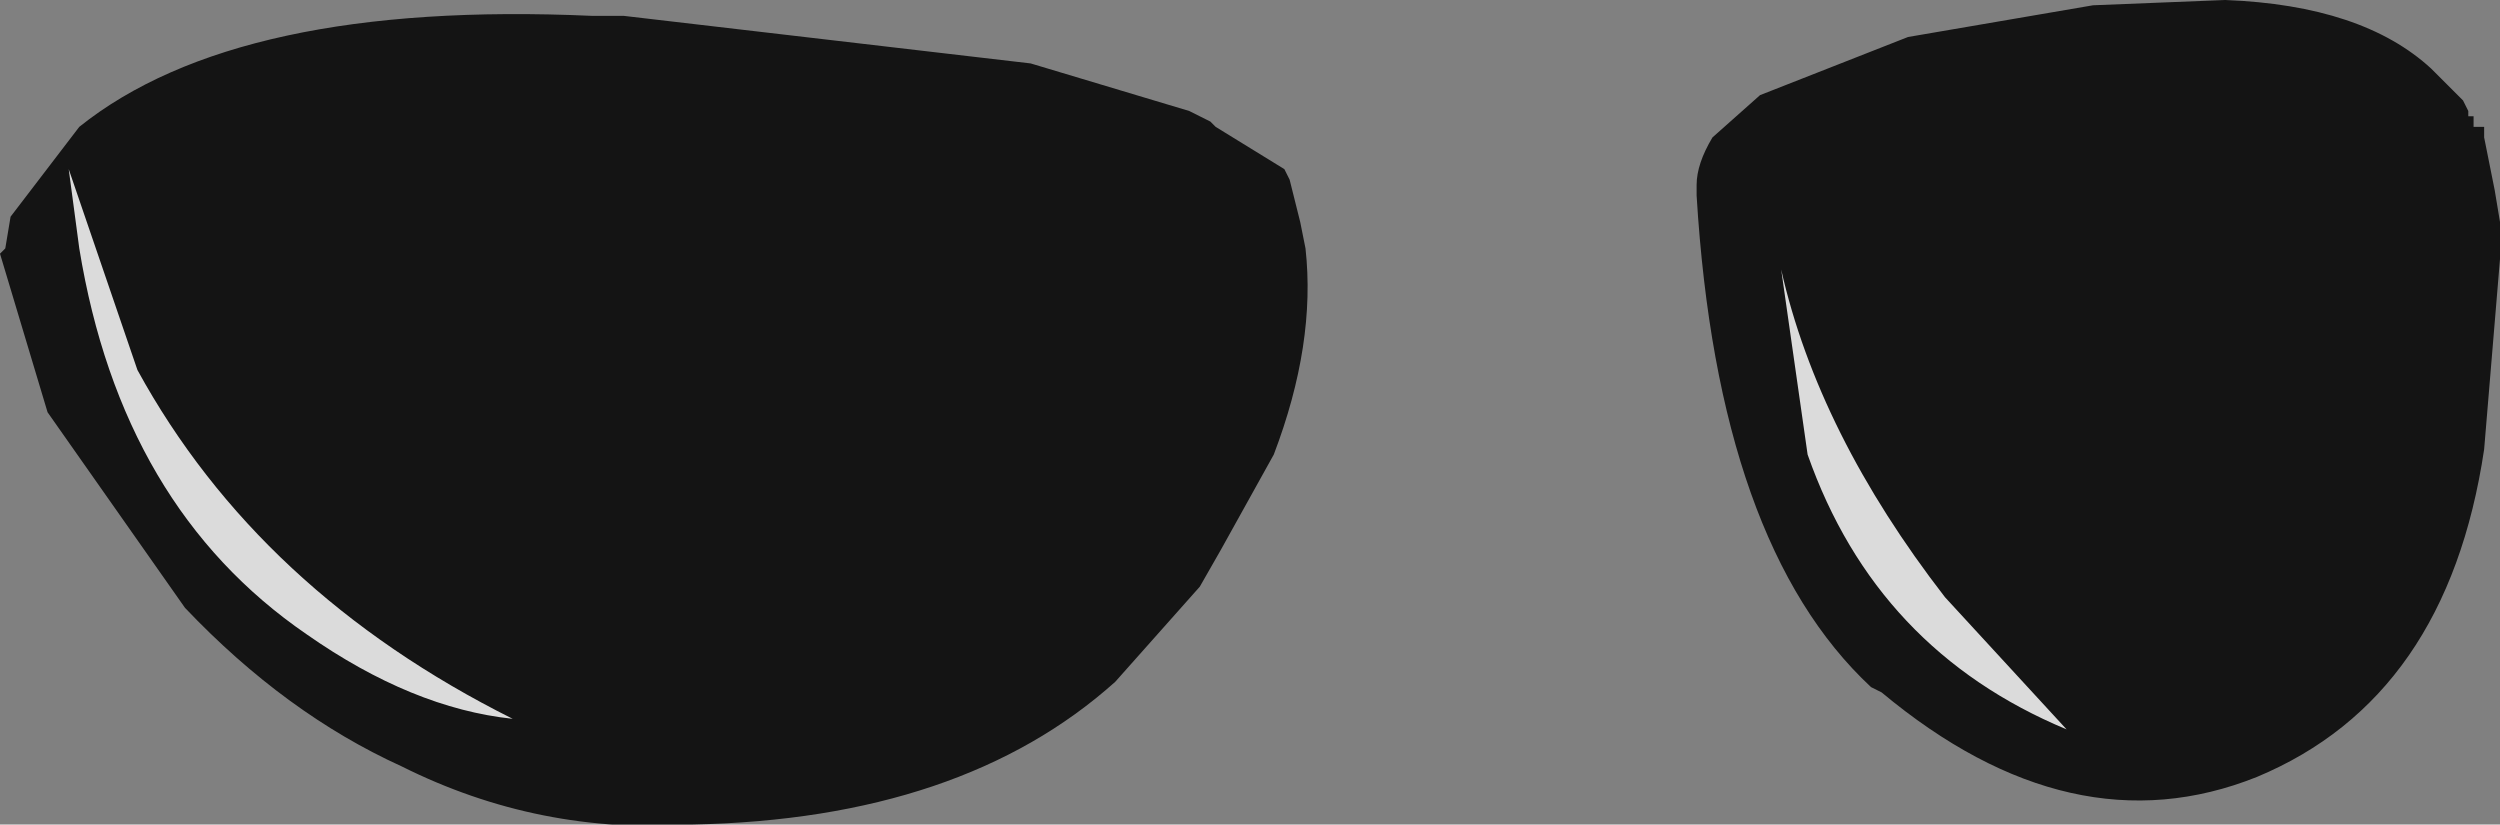 <?xml version="1.0" encoding="UTF-8" standalone="no"?>
<svg xmlns:xlink="http://www.w3.org/1999/xlink" height="7.8px" width="23.65px" xmlns="http://www.w3.org/2000/svg">
  <rect width="100%" height="100%" fill="#808080" stroke="none"/>
  <g transform="matrix(1.0, 0.0, 0.0, 1.0, 0.0, 0.0)">
    <path d="M22.85 0.5 L23.25 0.9 23.3 0.95 23.35 1.05 23.35 1.1 23.4 1.1 23.4 1.2 23.5 1.2 23.5 1.3 23.6 1.8 23.65 2.1 23.65 2.15 23.65 2.25 23.65 2.35 23.65 2.45 23.5 4.25 Q23.15 6.6 21.35 7.35 19.6 8.05 17.8 6.55 L17.7 6.5 Q16.25 5.15 16.05 1.85 L16.05 1.75 Q16.05 1.55 16.2 1.3 L16.65 0.9 18.05 0.35 19.8 0.05 21.05 0.0 Q22.35 0.05 23.0 0.65 L22.85 0.5 M11.5 1.2 L12.15 1.6 12.2 1.7 12.3 2.1 12.35 2.35 Q12.45 3.25 12.05 4.3 L11.55 5.2 11.35 5.55 10.55 6.45 Q9.1 7.75 6.55 7.8 5.1 7.9 3.8 7.25 2.7 6.75 1.75 5.75 L0.45 3.9 0.0 2.4 0.05 2.35 0.1 2.05 0.75 1.2 Q2.25 0.0 5.6 0.15 L5.9 0.15 9.75 0.6 11.25 1.05 11.45 1.15 11.5 1.2" fill="#000000" fill-opacity="0.847" fill-rule="evenodd" stroke="none"/>
    <path d="M17.1 4.3 L16.85 2.55 Q17.2 4.1 18.4 5.65 L19.55 6.9 Q17.75 6.15 17.1 4.3 M1.3 3.5 Q2.45 5.6 4.85 6.8 3.9 6.7 2.9 6.0 1.15 4.8 0.75 2.35 L0.65 1.6 1.3 3.5" fill="#ffffff" fill-opacity="0.847" fill-rule="evenodd" stroke="none"/>
  </g>
</svg>
